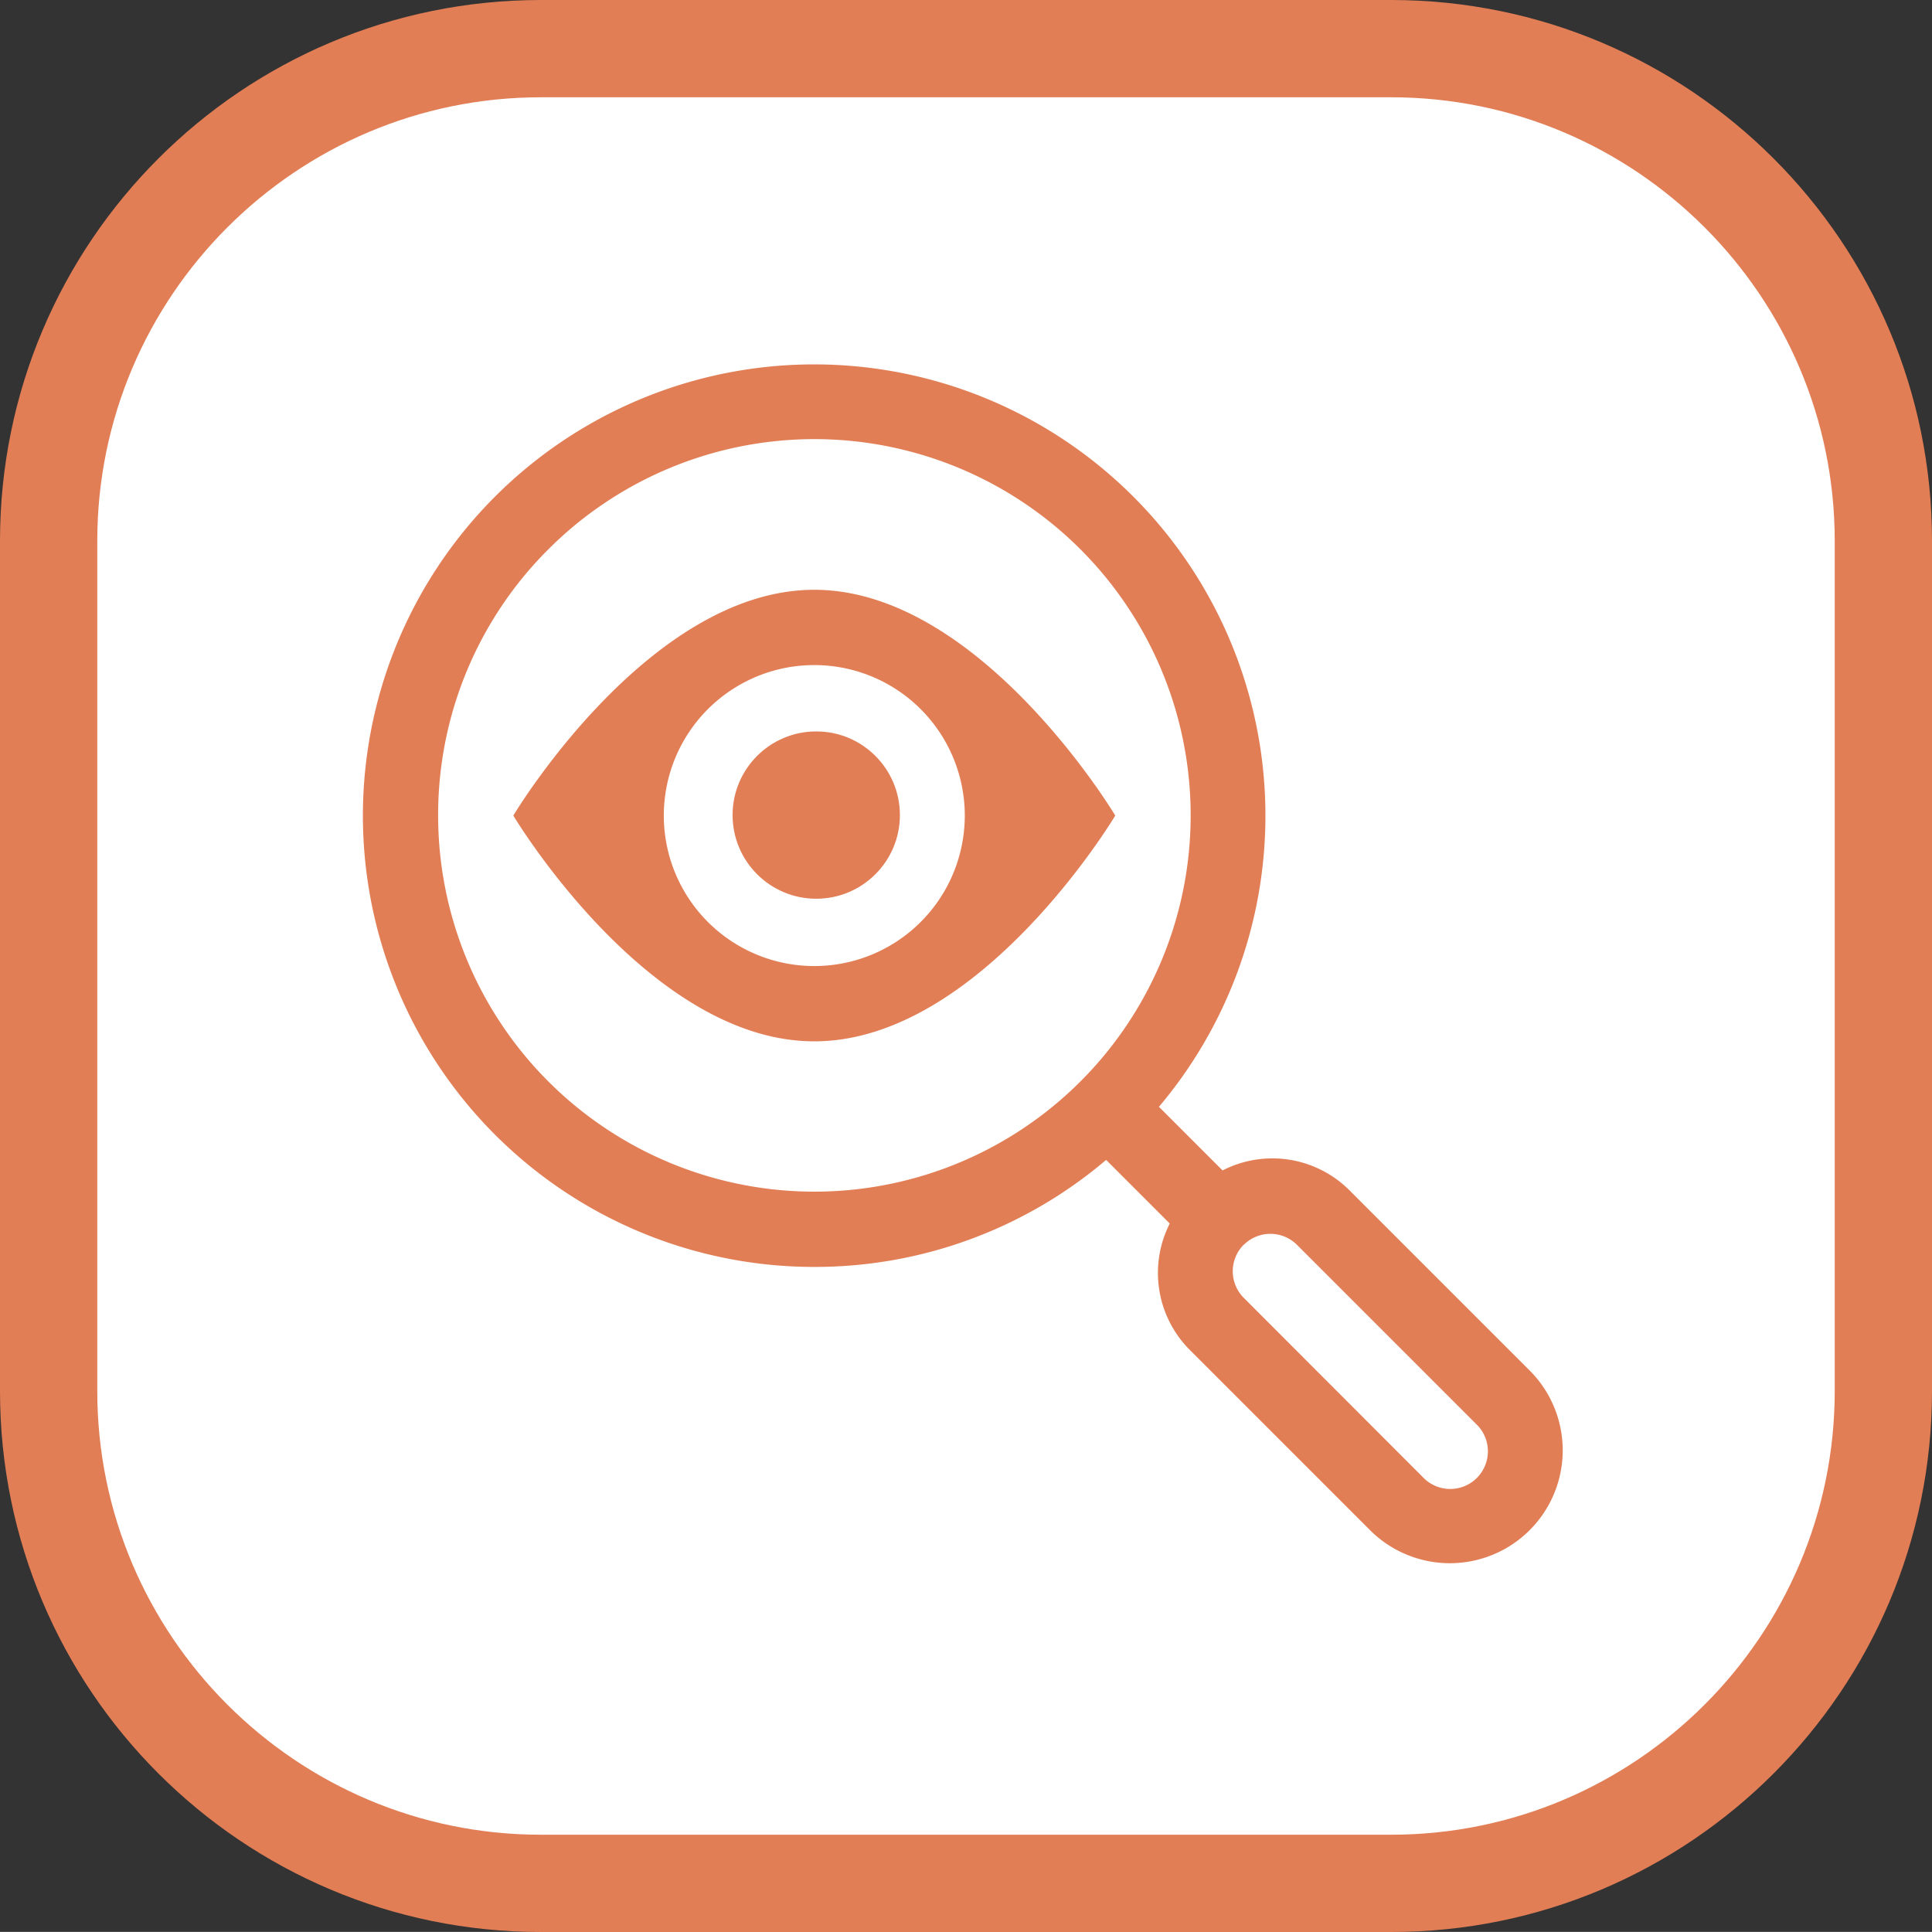 <svg xmlns="http://www.w3.org/2000/svg" width="19.861" height="19.86" viewBox="0 0 19.861 19.86">
  <rect x="0" y="0" width="19.861" height="19.86" fill="#333333" stroke="none"/>
  <g id="グループ_21517" data-name="グループ 21517" transform="translate(-19.523 -3.972)">
    <g id="グループ_21462" data-name="グループ 21462" transform="translate(3.44 3.972)">
      <g id="グループ_21142" data-name="グループ 21142" transform="translate(16.083)">
        <g id="パス_6432" data-name="パス 6432" fill="#fff">
          <path d="M 14.3 19.361 L 5.561 19.361 C 2.77 19.361 0.5 17.09 0.5 14.3 L 0.5 5.561 C 0.5 2.77 2.77 0.5 5.561 0.5 L 14.3 0.5 C 17.09 0.5 19.361 2.77 19.361 5.561 L 19.361 14.3 C 19.361 17.09 17.09 19.361 14.3 19.361 Z" stroke="none"/>
          <path d="M 5.561 1 C 3.046 1 1 3.046 1 5.561 L 1 14.3 C 1 16.815 3.046 18.861 5.561 18.861 L 14.3 18.861 C 16.815 18.861 18.861 16.815 18.861 14.3 L 18.861 5.561 C 18.861 3.046 16.815 1 14.3 1 L 5.561 1 M 5.561 -3.814697265625e-06 L 14.3 -3.814697265625e-06 C 17.371 -3.814697265625e-06 19.861 2.49 19.861 5.561 L 19.861 14.3 C 19.861 17.371 17.371 19.861 14.3 19.861 L 5.561 19.861 C 2.49 19.861 -3.814697265625e-06 17.371 -3.814697265625e-06 14.3 L -3.814697265625e-06 5.561 C -3.814697265625e-06 2.49 2.49 -3.814697265625e-06 5.561 -3.814697265625e-06 Z" stroke="none" fill="#e27e55"/>
        </g>
        <g id="Layer_13" transform="translate(3.73 3.742)">
          <path id="パス_6424" data-name="パス 6424" d="M7.094,6C5.385,6,4,8.321,4,8.321s1.385,2.321,3.094,2.321,3.094-2.321,3.094-2.321S8.8,6,7.094,6Zm0,3.868A1.547,1.547,0,1,1,8.641,8.321,1.547,1.547,0,0,1,7.094,9.868Z" transform="translate(-2.453 -3.679)" fill="#e27e55"/>
          <circle id="楕円形_2932" data-name="楕円形 2932" cx="0.86" cy="0.86" r="0.86" transform="translate(3.801 3.777)" fill="#e27e55"/>
          <path id="パス_6425" data-name="パス 6425" d="M4.641,9.282a4.62,4.62,0,0,0,3-1.1l.654.654a1.121,1.121,0,0,0,.219,1.312l1.84,1.84a1.16,1.16,0,1,0,1.641-1.641l-1.84-1.84A1.121,1.121,0,0,0,8.838,8.29l-.654-.654A4.639,4.639,0,1,0,4.641,9.282Zm4.415-.227a.387.387,0,0,1,.547,0l1.84,1.84a.387.387,0,1,1-.547.547L9.056,9.6a.387.387,0,0,1,0-.547l-.273-.273ZM1.906,1.906A3.868,3.868,0,1,1,.774,4.641,3.853,3.853,0,0,1,1.906,1.906Z" transform="translate(0 0)" fill="#e27e55"/>
          <rect id="長方形_2404" data-name="長方形 2404" width="12.04" height="12.04" transform="translate(0.361 0.337)" fill="none"/>
        </g>
      </g>
    </g>
  </g>
</svg>
